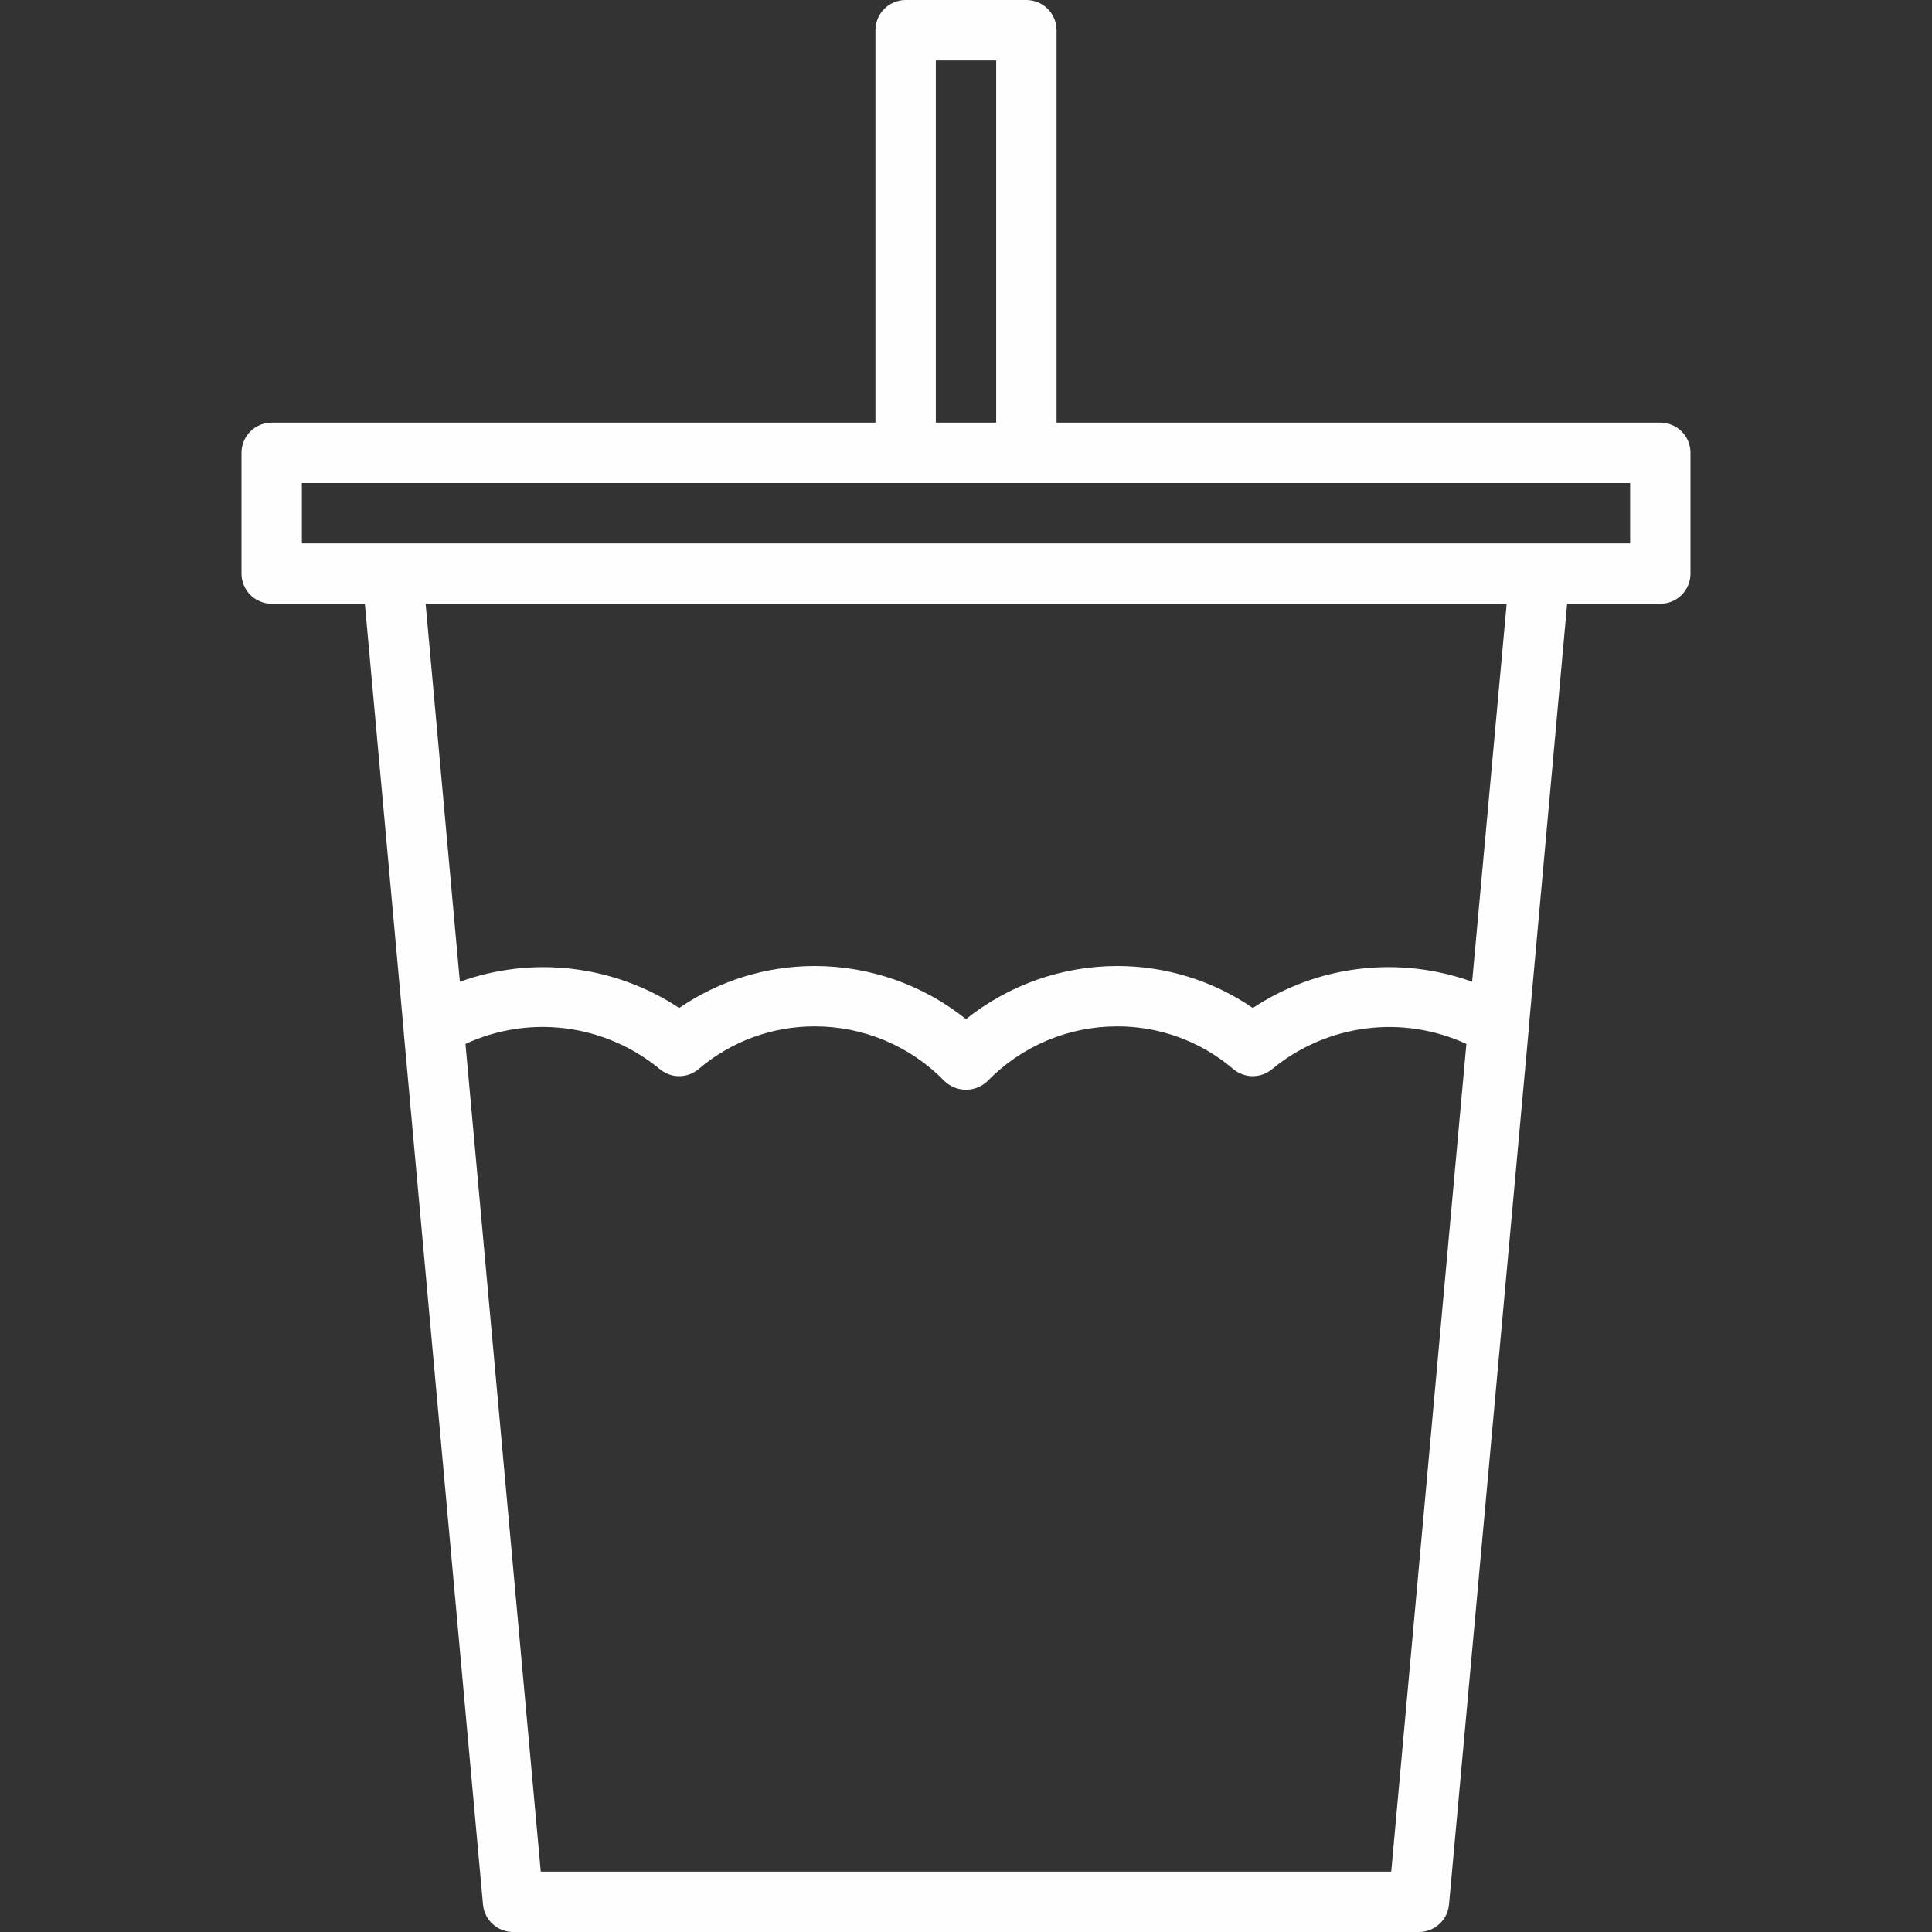 <svg width="40" height="40" viewBox="0 0 40 40" fill="none" xmlns="http://www.w3.org/2000/svg">
<rect x="0" y="0" width="40" height="40" fill="#333333" stroke="none"/>
<g clip-path="url(#clip0_82_260)">
<path d="M34.375 8.75H21.875V0.625C21.875 0.459 21.809 0.3 21.692 0.183C21.575 0.066 21.416 0 21.25 0L18.75 0C18.584 0 18.425 0.066 18.308 0.183C18.191 0.3 18.125 0.459 18.125 0.625V8.75H5.625C5.459 8.75 5.3 8.816 5.183 8.933C5.066 9.05 5 9.209 5 9.375V11.875C5 12.041 5.066 12.2 5.183 12.317C5.3 12.434 5.459 12.5 5.625 12.5H7.554L8.354 21.296C8.354 21.304 8.354 21.312 8.354 21.319L10 39.432C10.014 39.588 10.086 39.732 10.202 39.837C10.318 39.943 10.469 40.001 10.625 40H29.375C29.531 40.001 29.682 39.943 29.798 39.837C29.914 39.732 29.986 39.588 30 39.432L31.65 21.319C31.65 21.312 31.65 21.304 31.65 21.296L32.446 12.5H34.375C34.541 12.5 34.7 12.434 34.817 12.317C34.934 12.2 35 12.041 35 11.875V9.375C35 9.209 34.934 9.05 34.817 8.933C34.7 8.816 34.541 8.75 34.375 8.75ZM19.375 1.25H20.625V8.75H19.375V1.25ZM11.196 38.75L9.637 21.613C10.288 21.312 11.01 21.201 11.721 21.293C12.431 21.385 13.102 21.675 13.655 22.131C13.768 22.227 13.912 22.281 14.061 22.281C14.21 22.281 14.354 22.227 14.467 22.131C15.139 21.558 15.993 21.246 16.875 21.25C17.374 21.25 17.867 21.35 18.327 21.544C18.787 21.738 19.203 22.022 19.551 22.379C19.671 22.496 19.832 22.562 20 22.562C20.168 22.562 20.329 22.496 20.449 22.379C20.797 22.022 21.213 21.738 21.673 21.544C22.133 21.35 22.626 21.25 23.125 21.25C24.006 21.246 24.86 21.559 25.53 22.131C25.643 22.227 25.787 22.281 25.936 22.281C26.085 22.281 26.229 22.227 26.343 22.131C26.896 21.675 27.566 21.386 28.277 21.294C28.987 21.202 29.709 21.313 30.36 21.613L28.804 38.75H11.196ZM30.479 20.325C29.732 20.056 28.933 19.965 28.144 20.059C27.355 20.153 26.6 20.431 25.938 20.869C25.11 20.301 24.129 19.998 23.125 20C21.989 20.002 20.887 20.39 20 21.1C19.113 20.39 18.011 20.002 16.875 20C15.871 19.998 14.89 20.301 14.062 20.869C13.4 20.431 12.644 20.154 11.856 20.06C11.067 19.965 10.268 20.056 9.521 20.326L8.812 12.5H31.194L30.479 20.325ZM33.75 11.25H6.25V10H33.75V11.25Z" fill="#FFFEFE"/>
</g>
<defs>
<clipPath id="clip0_82_260">
<rect width="40" height="40" fill="white"/>
</clipPath>
</defs>
</svg>

